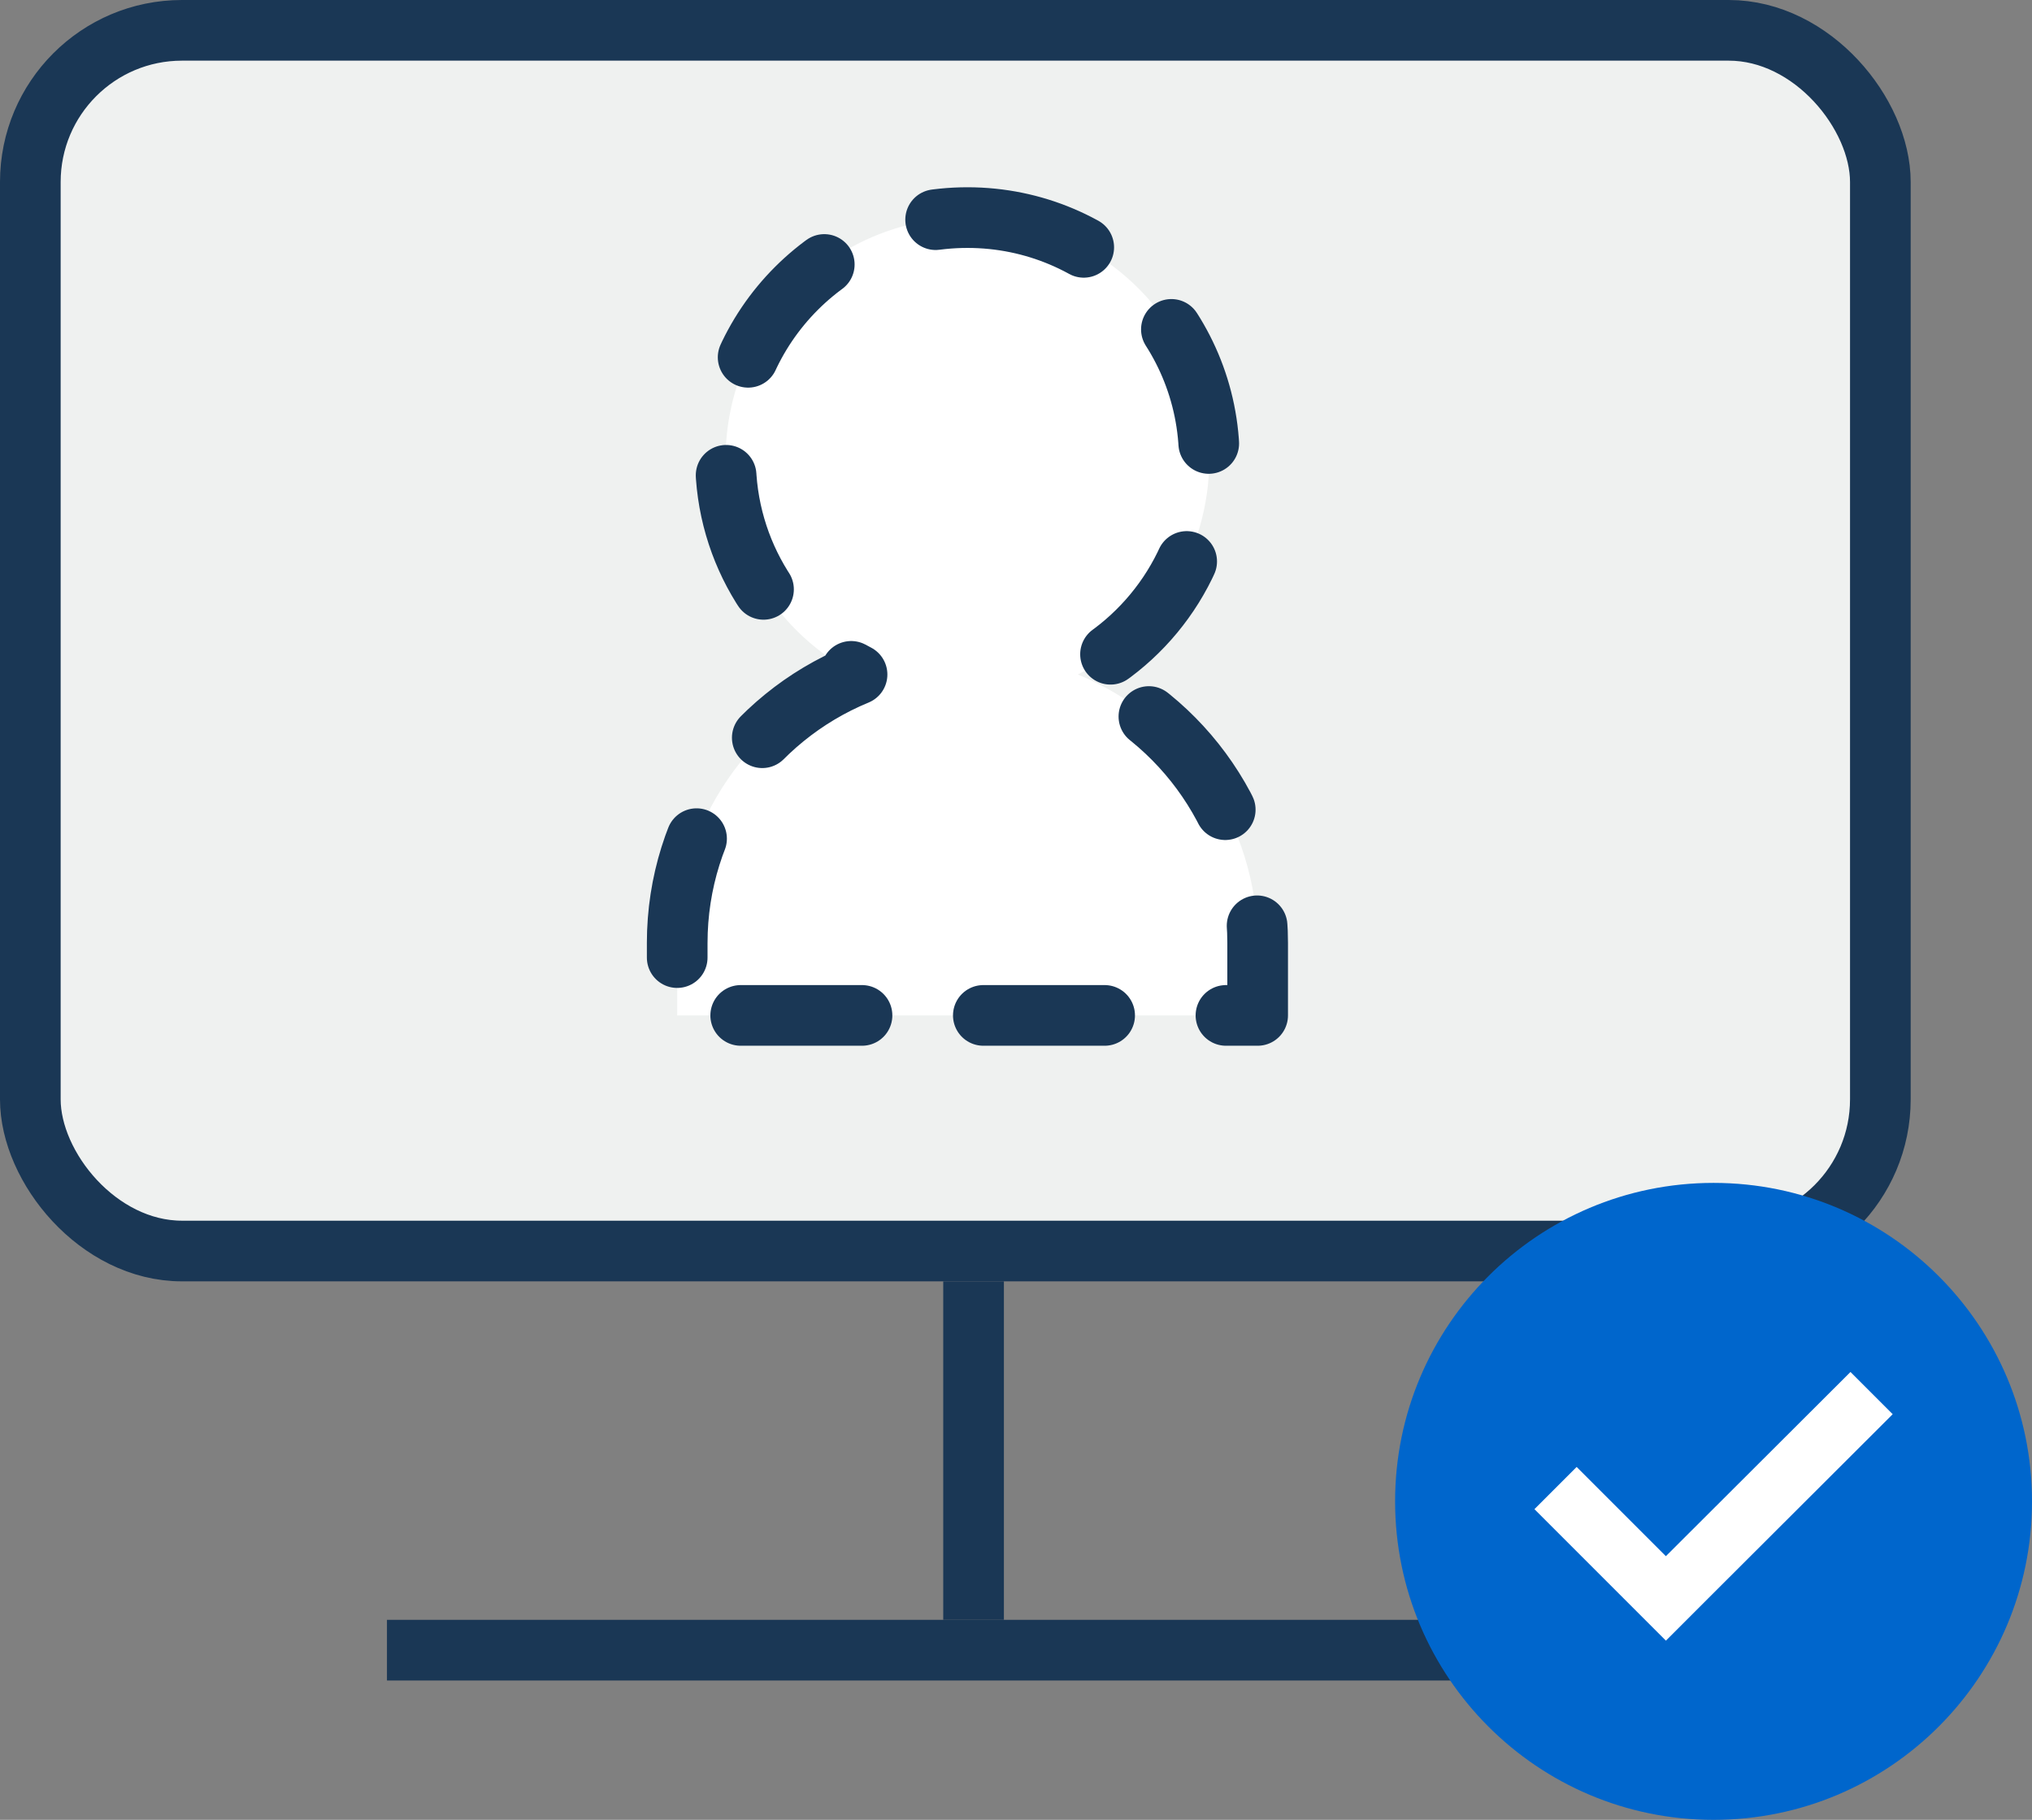 <?xml version="1.0" encoding="UTF-8"?>
<svg width="67px" height="60px" viewBox="0 0 67 60" version="1.1" xmlns="http://www.w3.org/2000/svg" xmlns:xlink="http://www.w3.org/1999/xlink">
    <rect x="0" y="0" width="67" height="60" fill="#808080" stroke="none"/>
    <title>Illust_signout</title>
    <g id="Page-1" stroke="none" stroke-width="1" fill="none" fill-rule="evenodd">
        <g id="05_01_account_setting-copy-3" transform="translate(-147, -173)">
            <g id="Illust_signout" transform="translate(147, 173)">
                <g id="Group-4" stroke="#1A3755">
                    <rect id="Rectangle" stroke-width="2" fill="#EFF1F0" x="1" y="1" width="61" height="40.246" rx="5"></rect>
                    <path d="M31.899,7.174 C36.303,7.174 39.873,10.743 39.873,15.145 C39.873,18.236 38.113,20.917 35.539,22.239 C39.019,23.671 41.468,27.095 41.468,31.091 L41.468,33.478 L22.329,33.478 L22.329,31.091 C22.329,27.095 24.779,23.67 28.259,22.238 C25.685,20.917 23.924,18.237 23.924,15.145 C23.924,10.743 27.494,7.174 31.899,7.174 Z" id="Combined-Shape" stroke-width="2" fill="#FFFFFF" stroke-linecap="round" stroke-linejoin="round" stroke-dasharray="4,4"></path>
                    <rect id="Rectangle" fill="#D8D8D8" x="31.601" y="42.746" width="1" height="10.159"></rect>
                    <rect id="Rectangle-Copy-6" fill="#D8D8D8" x="13.259" y="53.906" width="37.278" height="1"></rect>
                </g>
                <g id="Group-6" transform="translate(46, 39)">
                    <path d="M10.5,0 C16.299,0 21,4.701 21,10.5 C21,16.299 16.299,21 10.5,21 C4.701,21 0,16.299 0,10.5 C0,4.701 4.701,0 10.5,0 Z" id="Path" fill="#0066CC"></path>
                    <polygon id="Path" fill="#FFFFFF" points="15.015 6.234 8.928 12.307 5.986 9.365 4.594 10.757 8.929 15.092 10.321 13.7 16.407 7.626"></polygon>
                </g>
            </g>
        </g>
    </g>
</svg>